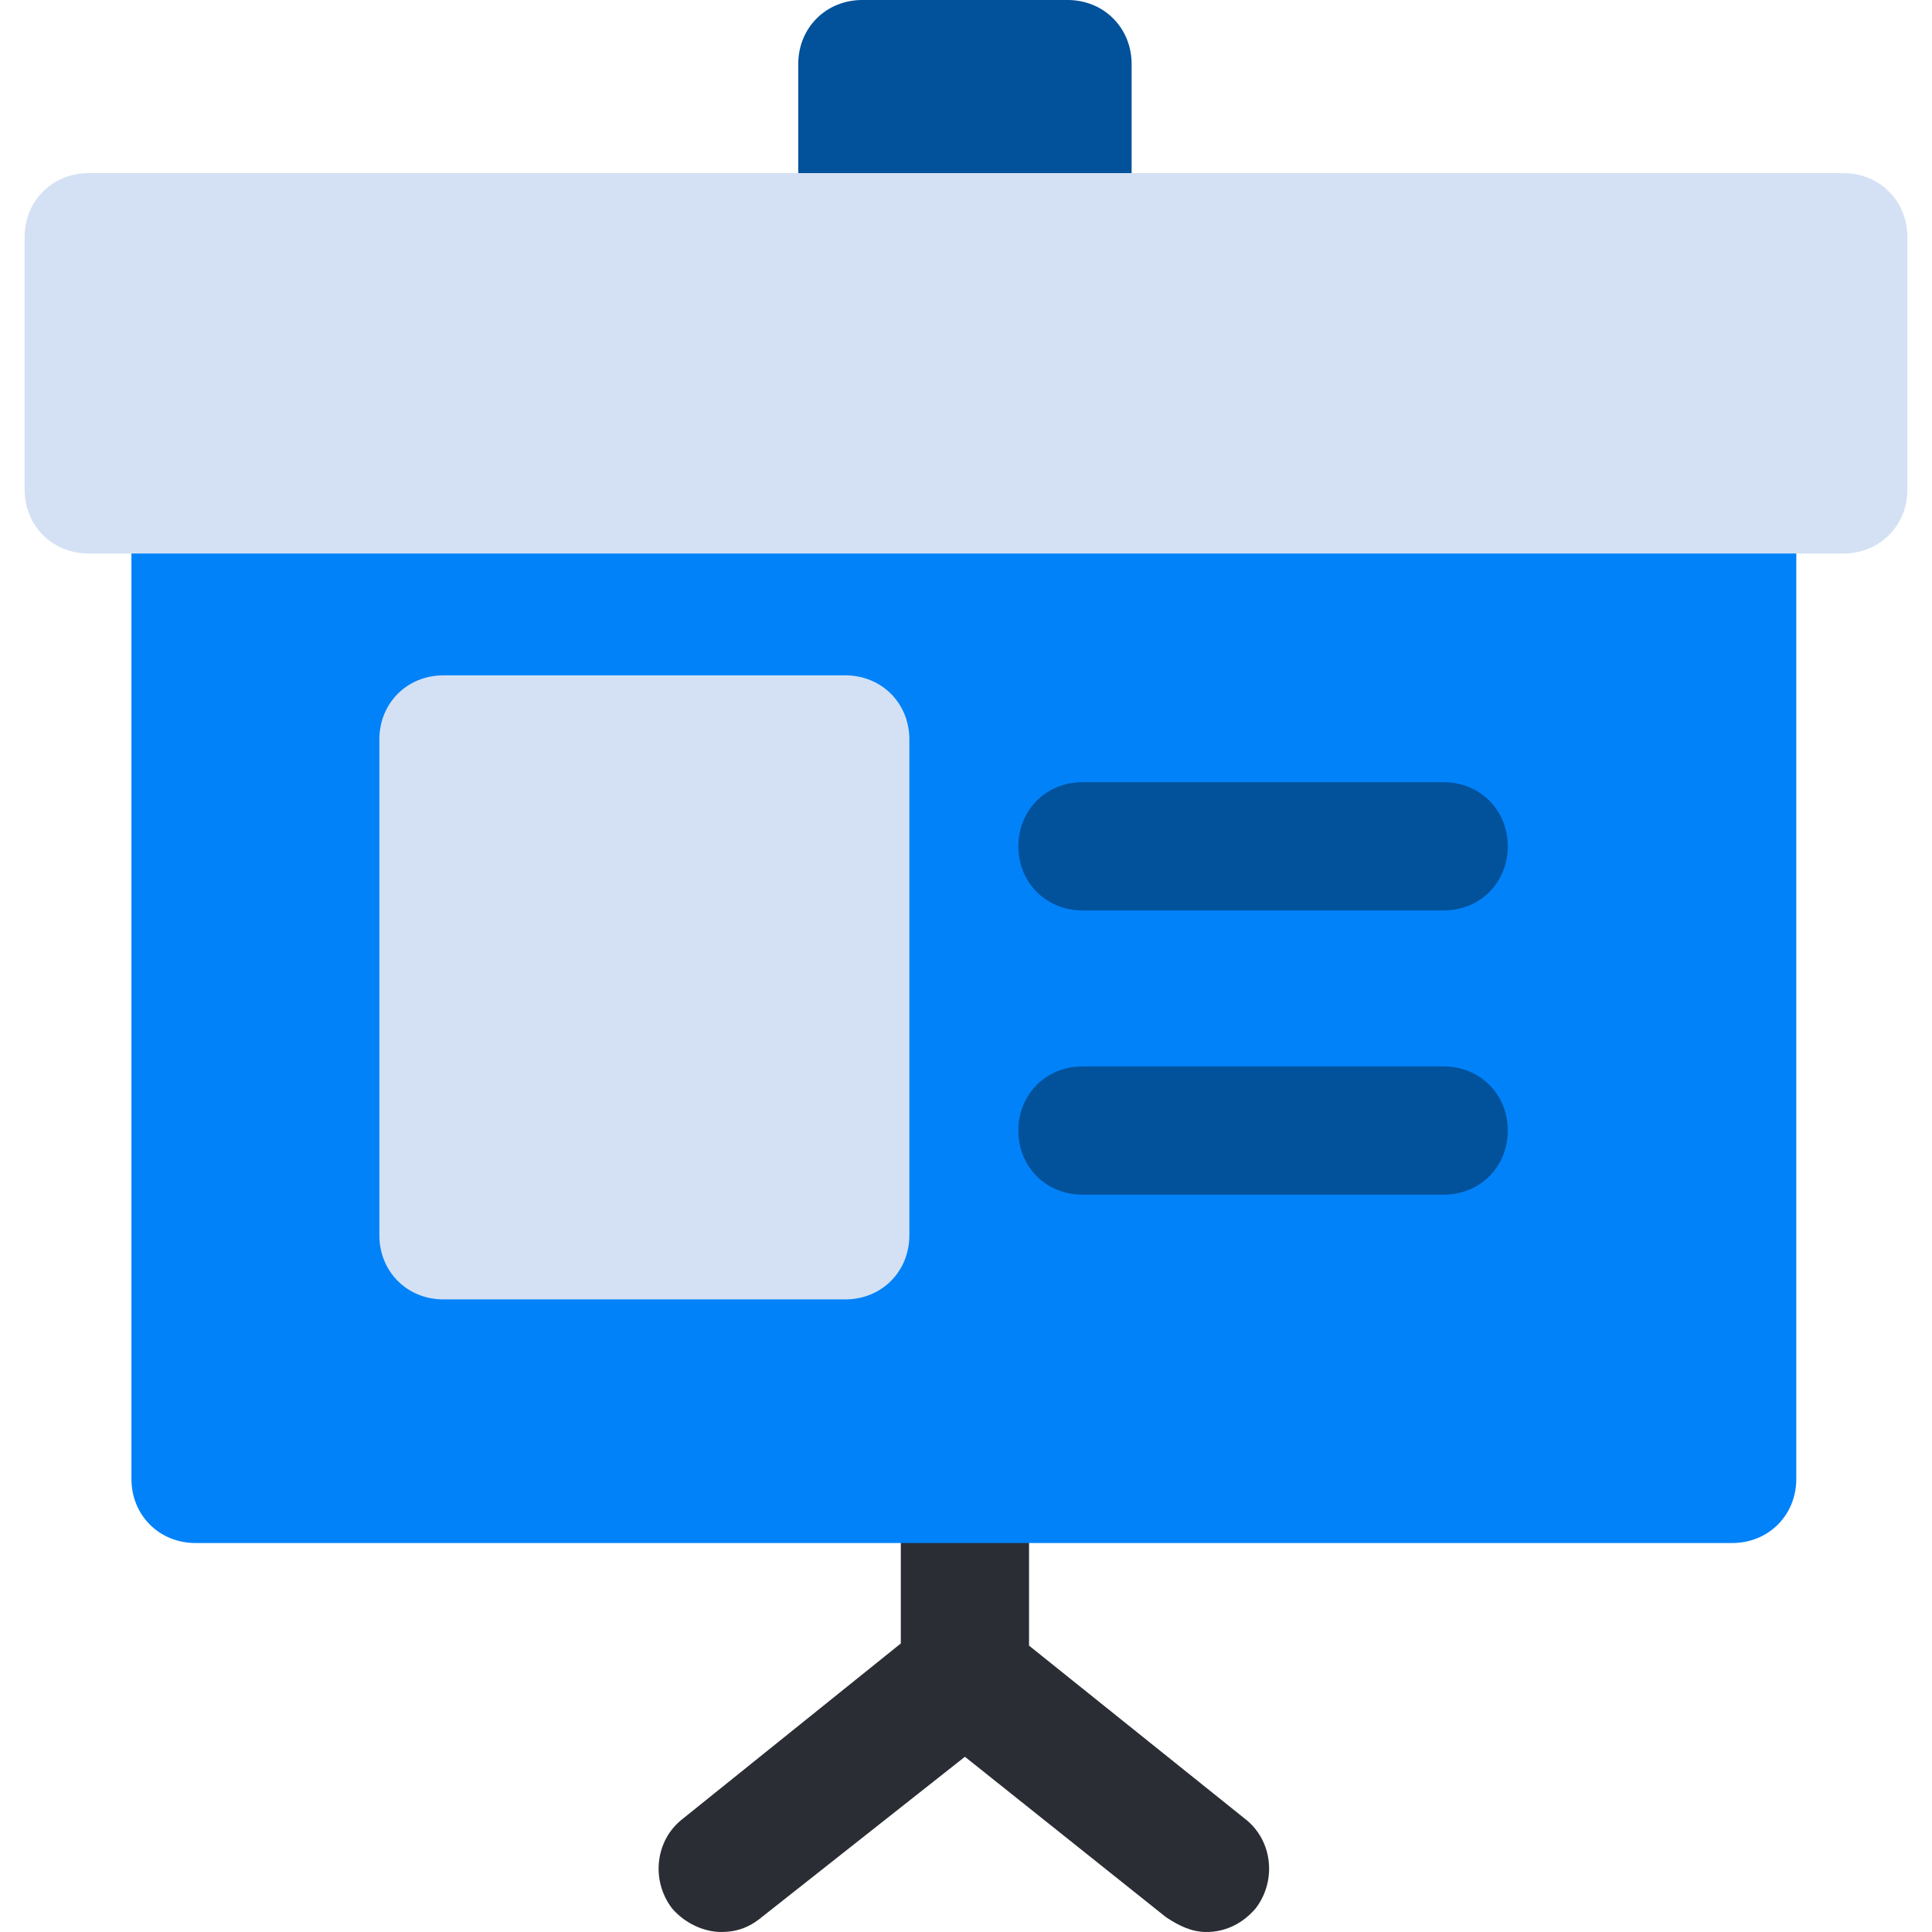 <svg width="70" height="70" viewBox="0 0 70 70" fill="none" xmlns="http://www.w3.org/2000/svg">
<g clip-path="url(#clip0)">
<path d="M32.638 59.546L24.74 65.896C23.733 66.67 23.578 68.142 24.353 69.148C24.817 69.69 25.514 70 26.134 70C26.676 70 27.14 69.845 27.605 69.458L34.961 63.651L42.24 69.458C42.705 69.768 43.169 70 43.711 70C44.408 70 45.028 69.69 45.492 69.148C46.267 68.142 46.112 66.67 45.105 65.896L37.284 59.624V55.133H32.638V59.546H32.638Z" fill="#2B2D35"/>
<path d="M4.762 19.281V53.584C4.762 54.901 5.769 55.907 7.085 55.907H32.638H37.284H62.76C64.076 55.907 65.083 54.9 65.083 53.584V19.281H4.762Z" fill="#0182F9"/>
<path d="M41.001 7.046V2.323C41.001 1.007 39.995 0 38.678 0H31.244C29.928 0 28.922 1.007 28.922 2.323V7.046H41.001V7.046Z" fill="#01519B"/>
<path d="M66.786 6.272H41.001H28.922H3.214C1.897 6.272 0.891 7.279 0.891 8.595V17.732C0.891 19.049 1.897 20.055 3.214 20.055H4.762H65.083H66.787C68.103 20.055 69.109 19.048 69.109 17.732V8.595C69.109 7.279 68.103 6.272 66.786 6.272Z" fill="#D4E1F4"/>
<path d="M16.067 47.08H30.625C31.941 47.08 32.948 46.073 32.948 44.757V26.792C32.948 25.476 31.941 24.469 30.625 24.469H16.067C14.751 24.469 13.745 25.476 13.745 26.792V44.757C13.745 46.073 14.751 47.08 16.067 47.08Z" fill="#D4E1F4"/>
<path d="M39.22 32.987H52.306C53.623 32.987 54.629 31.98 54.629 30.664C54.629 29.348 53.623 28.341 52.306 28.341H39.22C37.904 28.341 36.897 29.348 36.897 30.664C36.897 31.98 37.904 32.987 39.22 32.987Z" fill="#01519B"/>
<path d="M39.22 43.285H52.306C53.623 43.285 54.629 42.279 54.629 40.962C54.629 39.646 53.623 38.639 52.306 38.639H39.22C37.904 38.639 36.897 39.646 36.897 40.962C36.897 42.279 37.904 43.285 39.22 43.285Z" fill="#01519B"/>
</g>
<defs>
<clipPath id="clip0">
<rect width="70" height="70" fill="white"/>
</clipPath>
</defs>
</svg>
